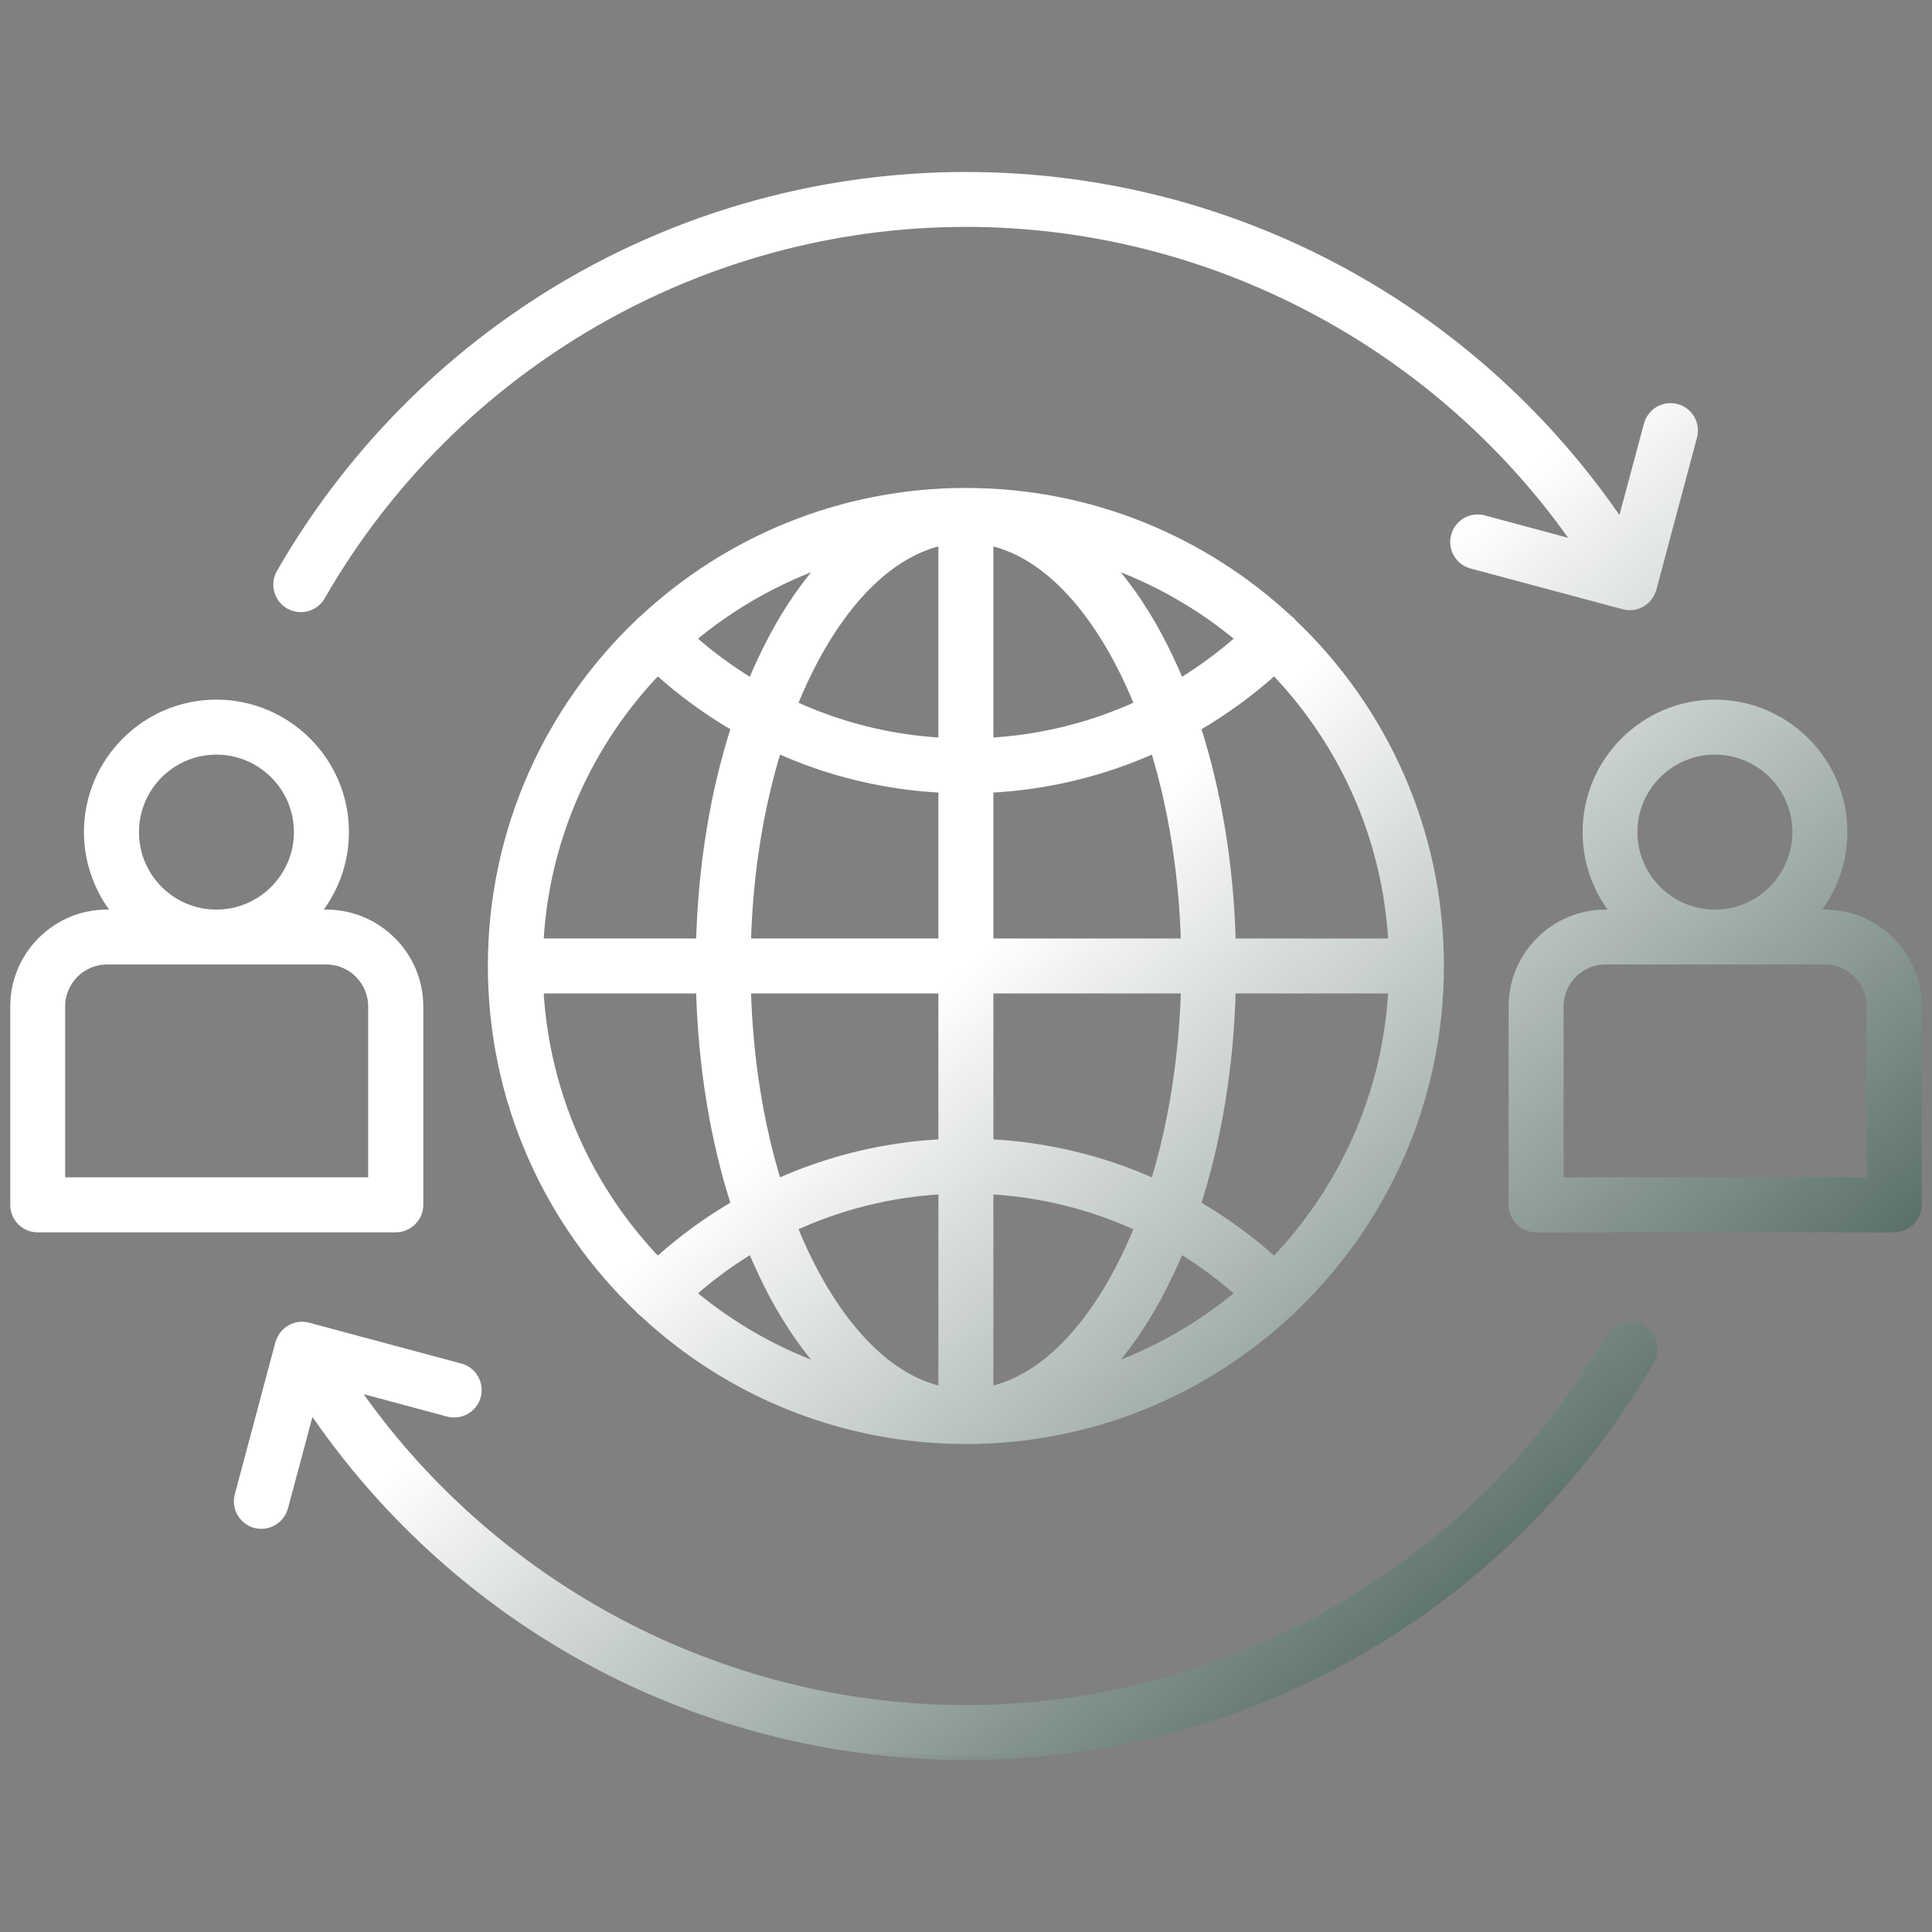 <svg width="62" height="62" viewBox="0 0 62 62" fill="none" xmlns="http://www.w3.org/2000/svg">
<rect x="0" y="0" width="62" height="62" fill="#808080" stroke="none"/>
<path d="M31.002 15.815C35.193 15.815 38.989 17.514 41.739 20.263C44.488 23.009 46.187 26.805 46.187 31C46.187 35.195 44.488 38.991 41.739 41.737C38.989 44.487 35.193 46.186 31.002 46.186C26.811 46.186 23.011 44.487 20.261 41.737C17.515 38.991 15.812 35.195 15.812 31C15.812 26.805 17.515 23.009 20.261 20.263C23.011 17.514 26.807 15.815 31.002 15.815ZM40.712 21.29C38.227 18.804 34.795 17.267 31.002 17.267C27.209 17.267 23.776 18.804 21.291 21.29C18.806 23.775 17.268 27.207 17.268 31C17.268 34.793 18.806 38.226 21.291 40.711C23.776 43.196 27.209 44.734 31.002 44.734C34.795 44.734 38.227 43.196 40.712 40.711C43.198 38.226 44.735 34.793 44.735 31C44.735 27.207 43.198 23.775 40.712 21.29Z" fill="white"/>
<path d="M31.002 25.305C29.014 25.305 27.116 24.911 25.376 24.19C23.574 23.445 21.943 22.35 20.573 20.991C20.289 20.709 20.289 20.249 20.57 19.964C20.852 19.683 21.312 19.679 21.596 19.964C22.832 21.19 24.301 22.178 25.928 22.851C27.49 23.496 29.203 23.853 31.002 23.853V25.305V25.305Z" fill="white"/>
<path d="M40.405 19.964C40.687 19.679 41.147 19.683 41.428 19.964C41.709 20.249 41.709 20.709 41.425 20.991C40.055 22.35 38.428 23.445 36.623 24.19C34.882 24.911 32.984 25.305 31 25.305V23.854C32.799 23.854 34.511 23.497 36.073 22.851C37.697 22.178 39.166 21.19 40.405 19.965V19.964Z" fill="white"/>
<path d="M21.596 42.036C21.311 42.321 20.852 42.318 20.57 42.036C20.289 41.752 20.289 41.292 20.573 41.01C21.943 39.651 23.573 38.556 25.376 37.811C27.116 37.09 29.014 36.695 31.002 36.695V38.147C29.203 38.147 27.49 38.504 25.928 39.15C24.301 39.822 22.832 40.811 21.596 42.036V42.036Z" fill="white"/>
<path d="M31 36.695C32.984 36.695 34.882 37.09 36.623 37.811C38.428 38.556 40.055 39.651 41.425 41.01C41.71 41.291 41.71 41.752 41.428 42.036C41.147 42.318 40.687 42.321 40.405 42.036C39.166 40.811 37.697 39.823 36.073 39.15C34.511 38.505 32.799 38.148 31 38.148V36.695V36.695Z" fill="white"/>
<path d="M31.004 46.186C28.564 46.186 26.394 44.422 24.856 41.569C23.39 38.851 22.484 35.112 22.484 31C22.484 26.888 23.39 23.15 24.856 20.431C26.394 17.579 28.563 15.815 31.004 15.815V17.267C29.14 17.267 27.414 18.739 26.133 21.118C24.777 23.634 23.94 27.128 23.94 31C23.94 34.872 24.777 38.367 26.133 40.883C27.413 43.261 29.14 44.734 31.004 44.734V46.186Z" fill="white"/>
<path d="M31 15.815C33.437 15.815 35.61 17.579 37.148 20.431C38.61 23.15 39.516 26.888 39.516 31C39.516 35.112 38.61 38.85 37.148 41.569C35.61 44.422 33.437 46.186 31 46.186V44.734C32.864 44.734 34.587 43.261 35.871 40.883C37.227 38.367 38.064 34.872 38.064 31C38.064 27.128 37.227 23.634 35.871 21.118C34.587 18.739 32.864 17.267 31 17.267V15.815Z" fill="white"/>
<path d="M16.54 31.729C16.139 31.729 15.812 31.403 15.812 31.001C15.812 30.599 16.139 30.273 16.54 30.273H31.002V31.729H16.54V31.729Z" fill="white"/>
<path d="M31 30.274H45.458C45.86 30.274 46.186 30.6 46.186 31.001C46.186 31.403 45.859 31.729 45.458 31.729H31V30.274Z" fill="white"/>
<path fill-rule="evenodd" clip-rule="evenodd" d="M31.001 15.815C31.245 15.815 31.485 15.821 31.725 15.832V46.169C31.485 46.179 31.245 46.186 31.001 46.186C30.757 46.186 30.514 46.179 30.273 46.169V15.832C30.514 15.821 30.757 15.815 31.001 15.815Z" fill="white"/>
<mask id="path-11-outside-1_2629_47440" maskUnits="userSpaceOnUse" x="-0.516" y="4.674" width="63" height="52" fill="black">
<rect fill="white" x="-0.516" y="4.674" width="63" height="52"/>
<path d="M60.06 37.937H50.023V32.297C50.023 31.47 50.696 30.797 51.52 30.797H58.56C59.387 30.797 60.06 31.47 60.06 32.297V37.937ZM61.512 38.726V32.177C61.45 30.605 60.149 29.345 58.56 29.345H58.162C58.763 28.631 59.13 27.707 59.13 26.702C59.13 24.446 57.29 22.607 55.035 22.607C52.78 22.607 50.943 24.447 50.943 26.702C50.943 27.707 51.304 28.631 51.908 29.345H51.52C49.896 29.345 48.568 30.67 48.568 32.297V38.664C48.568 39.066 48.894 39.392 49.299 39.392H60.785C61.166 39.392 61.481 39.097 61.512 38.726ZM52.392 26.702C52.392 25.246 53.576 24.062 55.035 24.062C56.494 24.062 57.675 25.246 57.675 26.702C57.675 28.157 56.49 29.345 55.035 29.345C53.58 29.345 52.392 28.16 52.392 26.702ZM11.97 37.937H1.936V32.297C1.936 31.47 2.609 30.797 3.43 30.797H10.473C11.297 30.797 11.97 31.47 11.97 32.297L11.97 37.937ZM4.305 26.702C4.305 25.246 5.489 24.062 6.944 24.062C8.4 24.062 9.587 25.246 9.587 26.702C9.587 28.157 8.403 29.345 6.944 29.345C5.486 29.345 4.305 28.16 4.305 26.702ZM13.429 38.664V32.297C13.429 30.67 12.1 29.345 10.473 29.345H10.072C10.676 28.631 11.043 27.707 11.043 26.701C11.043 24.446 9.203 22.607 6.944 22.607C4.686 22.607 2.849 24.446 2.849 26.701C2.849 27.707 3.217 28.631 3.817 29.345H3.429C1.809 29.345 0.484 30.67 0.484 32.297V38.664C0.484 39.066 0.804 39.392 1.209 39.392H12.697C13.096 39.392 13.429 39.066 13.429 38.664ZM52.931 43.662C50.744 47.445 47.603 50.613 43.841 52.83C39.962 55.116 35.524 56.325 31 56.325C26.476 56.325 22.031 55.116 18.159 52.834C14.884 50.905 12.076 48.251 9.965 45.104L9.09 48.368C9.001 48.694 8.705 48.907 8.386 48.907C8.321 48.907 8.263 48.897 8.197 48.883C7.81 48.776 7.58 48.378 7.686 47.99L8.987 43.116L8.994 43.109C9.097 42.721 9.495 42.491 9.886 42.598L14.761 43.906C15.152 44.008 15.378 44.407 15.279 44.795C15.172 45.182 14.778 45.412 14.386 45.309L11.297 44.479C15.725 50.932 23.115 54.873 31 54.873C39.492 54.873 47.415 50.297 51.678 42.934C51.877 42.587 52.323 42.467 52.67 42.67C53.017 42.869 53.133 43.315 52.931 43.662V43.662ZM9.021 18.402C11.201 14.602 14.349 11.416 18.121 9.185C22.007 6.889 26.459 5.674 31 5.674C35.541 5.674 39.962 6.882 43.834 9.165C47.112 11.094 49.917 13.747 52.031 16.895L52.907 13.63C53.013 13.243 53.408 13.013 53.796 13.116C54.187 13.222 54.413 13.62 54.307 14.008L53.006 18.882L53.003 18.889V18.896C52.989 18.924 52.979 18.954 52.969 18.982C52.958 18.999 52.955 19.016 52.941 19.034C52.938 19.051 52.927 19.064 52.917 19.082C52.787 19.294 52.553 19.428 52.303 19.428C52.237 19.428 52.176 19.418 52.111 19.401L47.229 18.093C46.845 17.99 46.615 17.592 46.718 17.204C46.824 16.816 47.219 16.586 47.607 16.689L50.696 17.52C46.268 11.066 38.881 7.126 31 7.126C22.47 7.126 14.537 11.726 10.284 19.126C10.151 19.36 9.907 19.49 9.649 19.49C9.533 19.49 9.406 19.459 9.292 19.394C8.942 19.191 8.822 18.749 9.021 18.402L9.021 18.402ZM44.71 30.272H39.502C39.441 27.797 39.049 25.425 38.373 23.331C39.266 22.813 40.114 22.198 40.896 21.491C43.117 23.798 44.535 26.873 44.71 30.271V30.272ZM40.896 40.508C40.114 39.8 39.266 39.186 38.373 38.668C39.049 36.574 39.441 34.202 39.502 31.727H44.71C44.535 35.125 43.117 38.201 40.896 40.508ZM17.284 31.727H22.491C22.556 34.202 22.944 36.574 23.623 38.668C22.728 39.186 21.883 39.8 21.101 40.508C18.88 38.201 17.462 35.125 17.284 31.727ZM21.101 21.491C21.883 22.198 22.727 22.813 23.623 23.331C22.944 25.425 22.556 27.797 22.491 30.272H17.284C17.462 26.873 18.88 23.798 21.101 21.491V21.491ZM37.148 20.43C36.64 19.486 36.07 18.676 35.456 18.011C37.072 18.567 38.548 19.415 39.829 20.492C39.211 21.041 38.555 21.526 37.862 21.944C37.642 21.416 37.402 20.908 37.148 20.431L37.148 20.43ZM31.724 23.832V17.341C33.262 17.657 34.707 18.972 35.867 21.12C36.121 21.594 36.358 22.099 36.571 22.631C35.054 23.331 33.417 23.743 31.724 23.832V23.832ZM31.724 30.272V25.288C33.588 25.198 35.39 24.759 37.062 24.004C37.649 25.898 37.989 28.034 38.054 30.272H31.724ZM31.724 36.711V31.727H38.054C37.989 33.965 37.649 36.1 37.062 37.995C35.39 37.24 33.588 36.8 31.724 36.711ZM35.867 40.878C34.707 43.027 33.262 44.342 31.724 44.657V38.166C33.417 38.256 35.054 38.668 36.571 39.368C36.358 39.9 36.121 40.405 35.867 40.878V40.878ZM37.862 40.054C38.555 40.473 39.211 40.957 39.829 41.507C38.548 42.584 37.072 43.432 35.456 43.988C36.07 43.322 36.64 42.512 37.148 41.568C37.402 41.088 37.642 40.583 37.862 40.054H37.862ZM24.849 41.568C25.357 42.512 25.927 43.322 26.541 43.988C24.924 43.432 23.445 42.584 22.161 41.507C22.779 40.957 23.442 40.473 24.135 40.054C24.355 40.583 24.595 41.088 24.849 41.568ZM30.269 38.167V44.658C28.735 44.342 27.286 43.027 26.129 40.878C25.875 40.405 25.638 39.9 25.426 39.368C26.936 38.668 28.577 38.256 30.269 38.167V38.167ZM30.269 31.727V36.711C28.409 36.8 26.603 37.24 24.935 37.995C24.348 36.1 24.001 33.965 23.943 31.727H30.269ZM30.269 25.288V30.272H23.943C24.001 28.034 24.348 25.899 24.935 24.004C26.603 24.759 28.409 25.198 30.269 25.288H30.269ZM26.129 21.12C27.286 18.972 28.735 17.657 30.269 17.341V23.832C28.577 23.743 26.936 23.331 25.426 22.631C25.638 22.099 25.875 21.594 26.129 21.12V21.12ZM24.135 21.944C23.442 21.526 22.779 21.041 22.161 20.492C23.445 19.414 24.924 18.567 26.541 18.01C25.927 18.676 25.357 19.486 24.849 20.43C24.595 20.907 24.355 21.415 24.135 21.944V21.944ZM41.432 19.964C41.404 19.94 41.377 19.916 41.346 19.895C38.631 17.365 34.992 15.814 31 15.814C27.008 15.814 23.359 17.365 20.651 19.895C20.62 19.916 20.593 19.94 20.565 19.964C20.555 19.974 20.544 19.988 20.534 20.001C17.627 22.768 15.811 26.674 15.811 30.999C15.811 35.325 17.627 39.231 20.534 41.997C20.544 42.011 20.555 42.021 20.565 42.035C20.593 42.059 20.62 42.083 20.651 42.104C23.359 44.634 26.998 46.185 31 46.185C35.002 46.185 38.631 44.634 41.346 42.104C41.377 42.083 41.404 42.059 41.432 42.035C41.442 42.022 41.445 42.011 41.456 41.997C44.37 39.231 46.182 35.325 46.182 30.999C46.182 26.674 44.37 22.768 41.456 20.001C41.445 19.988 41.442 19.974 41.432 19.964Z"/>
</mask>
<path d="M60.06 37.937H50.023V32.297C50.023 31.47 50.696 30.797 51.52 30.797H58.56C59.387 30.797 60.06 31.47 60.06 32.297V37.937ZM61.512 38.726V32.177C61.45 30.605 60.149 29.345 58.56 29.345H58.162C58.763 28.631 59.13 27.707 59.13 26.702C59.13 24.446 57.29 22.607 55.035 22.607C52.78 22.607 50.943 24.447 50.943 26.702C50.943 27.707 51.304 28.631 51.908 29.345H51.52C49.896 29.345 48.568 30.67 48.568 32.297V38.664C48.568 39.066 48.894 39.392 49.299 39.392H60.785C61.166 39.392 61.481 39.097 61.512 38.726ZM52.392 26.702C52.392 25.246 53.576 24.062 55.035 24.062C56.494 24.062 57.675 25.246 57.675 26.702C57.675 28.157 56.49 29.345 55.035 29.345C53.58 29.345 52.392 28.16 52.392 26.702ZM11.97 37.937H1.936V32.297C1.936 31.47 2.609 30.797 3.43 30.797H10.473C11.297 30.797 11.97 31.47 11.97 32.297L11.97 37.937ZM4.305 26.702C4.305 25.246 5.489 24.062 6.944 24.062C8.4 24.062 9.587 25.246 9.587 26.702C9.587 28.157 8.403 29.345 6.944 29.345C5.486 29.345 4.305 28.16 4.305 26.702ZM13.429 38.664V32.297C13.429 30.67 12.1 29.345 10.473 29.345H10.072C10.676 28.631 11.043 27.707 11.043 26.701C11.043 24.446 9.203 22.607 6.944 22.607C4.686 22.607 2.849 24.446 2.849 26.701C2.849 27.707 3.217 28.631 3.817 29.345H3.429C1.809 29.345 0.484 30.67 0.484 32.297V38.664C0.484 39.066 0.804 39.392 1.209 39.392H12.697C13.096 39.392 13.429 39.066 13.429 38.664ZM52.931 43.662C50.744 47.445 47.603 50.613 43.841 52.83C39.962 55.116 35.524 56.325 31 56.325C26.476 56.325 22.031 55.116 18.159 52.834C14.884 50.905 12.076 48.251 9.965 45.104L9.09 48.368C9.001 48.694 8.705 48.907 8.386 48.907C8.321 48.907 8.263 48.897 8.197 48.883C7.81 48.776 7.58 48.378 7.686 47.99L8.987 43.116L8.994 43.109C9.097 42.721 9.495 42.491 9.886 42.598L14.761 43.906C15.152 44.008 15.378 44.407 15.279 44.795C15.172 45.182 14.778 45.412 14.386 45.309L11.297 44.479C15.725 50.932 23.115 54.873 31 54.873C39.492 54.873 47.415 50.297 51.678 42.934C51.877 42.587 52.323 42.467 52.67 42.67C53.017 42.869 53.133 43.315 52.931 43.662V43.662ZM9.021 18.402C11.201 14.602 14.349 11.416 18.121 9.185C22.007 6.889 26.459 5.674 31 5.674C35.541 5.674 39.962 6.882 43.834 9.165C47.112 11.094 49.917 13.747 52.031 16.895L52.907 13.63C53.013 13.243 53.408 13.013 53.796 13.116C54.187 13.222 54.413 13.62 54.307 14.008L53.006 18.882L53.003 18.889V18.896C52.989 18.924 52.979 18.954 52.969 18.982C52.958 18.999 52.955 19.016 52.941 19.034C52.938 19.051 52.927 19.064 52.917 19.082C52.787 19.294 52.553 19.428 52.303 19.428C52.237 19.428 52.176 19.418 52.111 19.401L47.229 18.093C46.845 17.99 46.615 17.592 46.718 17.204C46.824 16.816 47.219 16.586 47.607 16.689L50.696 17.52C46.268 11.066 38.881 7.126 31 7.126C22.47 7.126 14.537 11.726 10.284 19.126C10.151 19.36 9.907 19.49 9.649 19.49C9.533 19.49 9.406 19.459 9.292 19.394C8.942 19.191 8.822 18.749 9.021 18.402L9.021 18.402ZM44.71 30.272H39.502C39.441 27.797 39.049 25.425 38.373 23.331C39.266 22.813 40.114 22.198 40.896 21.491C43.117 23.798 44.535 26.873 44.71 30.271V30.272ZM40.896 40.508C40.114 39.8 39.266 39.186 38.373 38.668C39.049 36.574 39.441 34.202 39.502 31.727H44.71C44.535 35.125 43.117 38.201 40.896 40.508ZM17.284 31.727H22.491C22.556 34.202 22.944 36.574 23.623 38.668C22.728 39.186 21.883 39.8 21.101 40.508C18.88 38.201 17.462 35.125 17.284 31.727ZM21.101 21.491C21.883 22.198 22.727 22.813 23.623 23.331C22.944 25.425 22.556 27.797 22.491 30.272H17.284C17.462 26.873 18.88 23.798 21.101 21.491V21.491ZM37.148 20.43C36.64 19.486 36.07 18.676 35.456 18.011C37.072 18.567 38.548 19.415 39.829 20.492C39.211 21.041 38.555 21.526 37.862 21.944C37.642 21.416 37.402 20.908 37.148 20.431L37.148 20.43ZM31.724 23.832V17.341C33.262 17.657 34.707 18.972 35.867 21.12C36.121 21.594 36.358 22.099 36.571 22.631C35.054 23.331 33.417 23.743 31.724 23.832V23.832ZM31.724 30.272V25.288C33.588 25.198 35.39 24.759 37.062 24.004C37.649 25.898 37.989 28.034 38.054 30.272H31.724ZM31.724 36.711V31.727H38.054C37.989 33.965 37.649 36.1 37.062 37.995C35.39 37.24 33.588 36.8 31.724 36.711ZM35.867 40.878C34.707 43.027 33.262 44.342 31.724 44.657V38.166C33.417 38.256 35.054 38.668 36.571 39.368C36.358 39.9 36.121 40.405 35.867 40.878V40.878ZM37.862 40.054C38.555 40.473 39.211 40.957 39.829 41.507C38.548 42.584 37.072 43.432 35.456 43.988C36.07 43.322 36.64 42.512 37.148 41.568C37.402 41.088 37.642 40.583 37.862 40.054H37.862ZM24.849 41.568C25.357 42.512 25.927 43.322 26.541 43.988C24.924 43.432 23.445 42.584 22.161 41.507C22.779 40.957 23.442 40.473 24.135 40.054C24.355 40.583 24.595 41.088 24.849 41.568ZM30.269 38.167V44.658C28.735 44.342 27.286 43.027 26.129 40.878C25.875 40.405 25.638 39.9 25.426 39.368C26.936 38.668 28.577 38.256 30.269 38.167V38.167ZM30.269 31.727V36.711C28.409 36.8 26.603 37.24 24.935 37.995C24.348 36.1 24.001 33.965 23.943 31.727H30.269ZM30.269 25.288V30.272H23.943C24.001 28.034 24.348 25.899 24.935 24.004C26.603 24.759 28.409 25.198 30.269 25.288H30.269ZM26.129 21.12C27.286 18.972 28.735 17.657 30.269 17.341V23.832C28.577 23.743 26.936 23.331 25.426 22.631C25.638 22.099 25.875 21.594 26.129 21.12V21.12ZM24.135 21.944C23.442 21.526 22.779 21.041 22.161 20.492C23.445 19.414 24.924 18.567 26.541 18.01C25.927 18.676 25.357 19.486 24.849 20.43C24.595 20.907 24.355 21.415 24.135 21.944V21.944ZM41.432 19.964C41.404 19.94 41.377 19.916 41.346 19.895C38.631 17.365 34.992 15.814 31 15.814C27.008 15.814 23.359 17.365 20.651 19.895C20.62 19.916 20.593 19.94 20.565 19.964C20.555 19.974 20.544 19.988 20.534 20.001C17.627 22.768 15.811 26.674 15.811 30.999C15.811 35.325 17.627 39.231 20.534 41.997C20.544 42.011 20.555 42.021 20.565 42.035C20.593 42.059 20.62 42.083 20.651 42.104C23.359 44.634 26.998 46.185 31 46.185C35.002 46.185 38.631 44.634 41.346 42.104C41.377 42.083 41.404 42.059 41.432 42.035C41.442 42.022 41.445 42.011 41.456 41.997C44.37 39.231 46.182 35.325 46.182 30.999C46.182 26.674 44.37 22.768 41.456 20.001C41.445 19.988 41.442 19.974 41.432 19.964Z" fill="url(#paint0_linear_2629_47440)"/>
<path d="M60.06 37.937H50.023V32.297C50.023 31.47 50.696 30.797 51.52 30.797H58.56C59.387 30.797 60.06 31.47 60.06 32.297V37.937ZM61.512 38.726V32.177C61.45 30.605 60.149 29.345 58.56 29.345H58.162C58.763 28.631 59.13 27.707 59.13 26.702C59.13 24.446 57.29 22.607 55.035 22.607C52.78 22.607 50.943 24.447 50.943 26.702C50.943 27.707 51.304 28.631 51.908 29.345H51.52C49.896 29.345 48.568 30.67 48.568 32.297V38.664C48.568 39.066 48.894 39.392 49.299 39.392H60.785C61.166 39.392 61.481 39.097 61.512 38.726ZM52.392 26.702C52.392 25.246 53.576 24.062 55.035 24.062C56.494 24.062 57.675 25.246 57.675 26.702C57.675 28.157 56.49 29.345 55.035 29.345C53.58 29.345 52.392 28.16 52.392 26.702ZM11.97 37.937H1.936V32.297C1.936 31.47 2.609 30.797 3.43 30.797H10.473C11.297 30.797 11.97 31.47 11.97 32.297L11.97 37.937ZM4.305 26.702C4.305 25.246 5.489 24.062 6.944 24.062C8.4 24.062 9.587 25.246 9.587 26.702C9.587 28.157 8.403 29.345 6.944 29.345C5.486 29.345 4.305 28.16 4.305 26.702ZM13.429 38.664V32.297C13.429 30.67 12.1 29.345 10.473 29.345H10.072C10.676 28.631 11.043 27.707 11.043 26.701C11.043 24.446 9.203 22.607 6.944 22.607C4.686 22.607 2.849 24.446 2.849 26.701C2.849 27.707 3.217 28.631 3.817 29.345H3.429C1.809 29.345 0.484 30.67 0.484 32.297V38.664C0.484 39.066 0.804 39.392 1.209 39.392H12.697C13.096 39.392 13.429 39.066 13.429 38.664ZM52.931 43.662C50.744 47.445 47.603 50.613 43.841 52.83C39.962 55.116 35.524 56.325 31 56.325C26.476 56.325 22.031 55.116 18.159 52.834C14.884 50.905 12.076 48.251 9.965 45.104L9.09 48.368C9.001 48.694 8.705 48.907 8.386 48.907C8.321 48.907 8.263 48.897 8.197 48.883C7.81 48.776 7.58 48.378 7.686 47.99L8.987 43.116L8.994 43.109C9.097 42.721 9.495 42.491 9.886 42.598L14.761 43.906C15.152 44.008 15.378 44.407 15.279 44.795C15.172 45.182 14.778 45.412 14.386 45.309L11.297 44.479C15.725 50.932 23.115 54.873 31 54.873C39.492 54.873 47.415 50.297 51.678 42.934C51.877 42.587 52.323 42.467 52.67 42.67C53.017 42.869 53.133 43.315 52.931 43.662V43.662ZM9.021 18.402C11.201 14.602 14.349 11.416 18.121 9.185C22.007 6.889 26.459 5.674 31 5.674C35.541 5.674 39.962 6.882 43.834 9.165C47.112 11.094 49.917 13.747 52.031 16.895L52.907 13.63C53.013 13.243 53.408 13.013 53.796 13.116C54.187 13.222 54.413 13.62 54.307 14.008L53.006 18.882L53.003 18.889V18.896C52.989 18.924 52.979 18.954 52.969 18.982C52.958 18.999 52.955 19.016 52.941 19.034C52.938 19.051 52.927 19.064 52.917 19.082C52.787 19.294 52.553 19.428 52.303 19.428C52.237 19.428 52.176 19.418 52.111 19.401L47.229 18.093C46.845 17.99 46.615 17.592 46.718 17.204C46.824 16.816 47.219 16.586 47.607 16.689L50.696 17.52C46.268 11.066 38.881 7.126 31 7.126C22.47 7.126 14.537 11.726 10.284 19.126C10.151 19.36 9.907 19.49 9.649 19.49C9.533 19.49 9.406 19.459 9.292 19.394C8.942 19.191 8.822 18.749 9.021 18.402L9.021 18.402ZM44.71 30.272H39.502C39.441 27.797 39.049 25.425 38.373 23.331C39.266 22.813 40.114 22.198 40.896 21.491C43.117 23.798 44.535 26.873 44.71 30.271V30.272ZM40.896 40.508C40.114 39.8 39.266 39.186 38.373 38.668C39.049 36.574 39.441 34.202 39.502 31.727H44.71C44.535 35.125 43.117 38.201 40.896 40.508ZM17.284 31.727H22.491C22.556 34.202 22.944 36.574 23.623 38.668C22.728 39.186 21.883 39.8 21.101 40.508C18.88 38.201 17.462 35.125 17.284 31.727ZM21.101 21.491C21.883 22.198 22.727 22.813 23.623 23.331C22.944 25.425 22.556 27.797 22.491 30.272H17.284C17.462 26.873 18.88 23.798 21.101 21.491V21.491ZM37.148 20.43C36.64 19.486 36.07 18.676 35.456 18.011C37.072 18.567 38.548 19.415 39.829 20.492C39.211 21.041 38.555 21.526 37.862 21.944C37.642 21.416 37.402 20.908 37.148 20.431L37.148 20.43ZM31.724 23.832V17.341C33.262 17.657 34.707 18.972 35.867 21.12C36.121 21.594 36.358 22.099 36.571 22.631C35.054 23.331 33.417 23.743 31.724 23.832V23.832ZM31.724 30.272V25.288C33.588 25.198 35.39 24.759 37.062 24.004C37.649 25.898 37.989 28.034 38.054 30.272H31.724ZM31.724 36.711V31.727H38.054C37.989 33.965 37.649 36.1 37.062 37.995C35.39 37.24 33.588 36.8 31.724 36.711ZM35.867 40.878C34.707 43.027 33.262 44.342 31.724 44.657V38.166C33.417 38.256 35.054 38.668 36.571 39.368C36.358 39.9 36.121 40.405 35.867 40.878V40.878ZM37.862 40.054C38.555 40.473 39.211 40.957 39.829 41.507C38.548 42.584 37.072 43.432 35.456 43.988C36.07 43.322 36.64 42.512 37.148 41.568C37.402 41.088 37.642 40.583 37.862 40.054H37.862ZM24.849 41.568C25.357 42.512 25.927 43.322 26.541 43.988C24.924 43.432 23.445 42.584 22.161 41.507C22.779 40.957 23.442 40.473 24.135 40.054C24.355 40.583 24.595 41.088 24.849 41.568ZM30.269 38.167V44.658C28.735 44.342 27.286 43.027 26.129 40.878C25.875 40.405 25.638 39.9 25.426 39.368C26.936 38.668 28.577 38.256 30.269 38.167V38.167ZM30.269 31.727V36.711C28.409 36.8 26.603 37.24 24.935 37.995C24.348 36.1 24.001 33.965 23.943 31.727H30.269ZM30.269 25.288V30.272H23.943C24.001 28.034 24.348 25.899 24.935 24.004C26.603 24.759 28.409 25.198 30.269 25.288H30.269ZM26.129 21.12C27.286 18.972 28.735 17.657 30.269 17.341V23.832C28.577 23.743 26.936 23.331 25.426 22.631C25.638 22.099 25.875 21.594 26.129 21.12V21.12ZM24.135 21.944C23.442 21.526 22.779 21.041 22.161 20.492C23.445 19.414 24.924 18.567 26.541 18.01C25.927 18.676 25.357 19.486 24.849 20.43C24.595 20.907 24.355 21.415 24.135 21.944V21.944ZM41.432 19.964C41.404 19.94 41.377 19.916 41.346 19.895C38.631 17.365 34.992 15.814 31 15.814C27.008 15.814 23.359 17.365 20.651 19.895C20.62 19.916 20.593 19.94 20.565 19.964C20.555 19.974 20.544 19.988 20.534 20.001C17.627 22.768 15.811 26.674 15.811 30.999C15.811 35.325 17.627 39.231 20.534 41.997C20.544 42.011 20.555 42.021 20.565 42.035C20.593 42.059 20.62 42.083 20.651 42.104C23.359 44.634 26.998 46.185 31 46.185C35.002 46.185 38.631 44.634 41.346 42.104C41.377 42.083 41.404 42.059 41.432 42.035C41.442 42.022 41.445 42.011 41.456 41.997C44.37 39.231 46.182 35.325 46.182 30.999C46.182 26.674 44.37 22.768 41.456 20.001C41.445 19.988 41.442 19.974 41.432 19.964Z" stroke="url(#paint1_linear_2629_47440)" stroke-width="0.31" mask="url(#path-11-outside-1_2629_47440)"/>
<defs>
<linearGradient id="paint0_linear_2629_47440" x1="30.998" y1="31" x2="56.498" y2="59.999" gradientUnits="userSpaceOnUse">
<stop stop-color="white"/>
<stop offset="1" stop-color="#0E2E20"/>
</linearGradient>
<linearGradient id="paint1_linear_2629_47440" x1="30.998" y1="31" x2="56.498" y2="59.999" gradientUnits="userSpaceOnUse">
<stop stop-color="white"/>
<stop offset="1" stop-color="#0E2E20"/>
</linearGradient>
</defs>
</svg>
